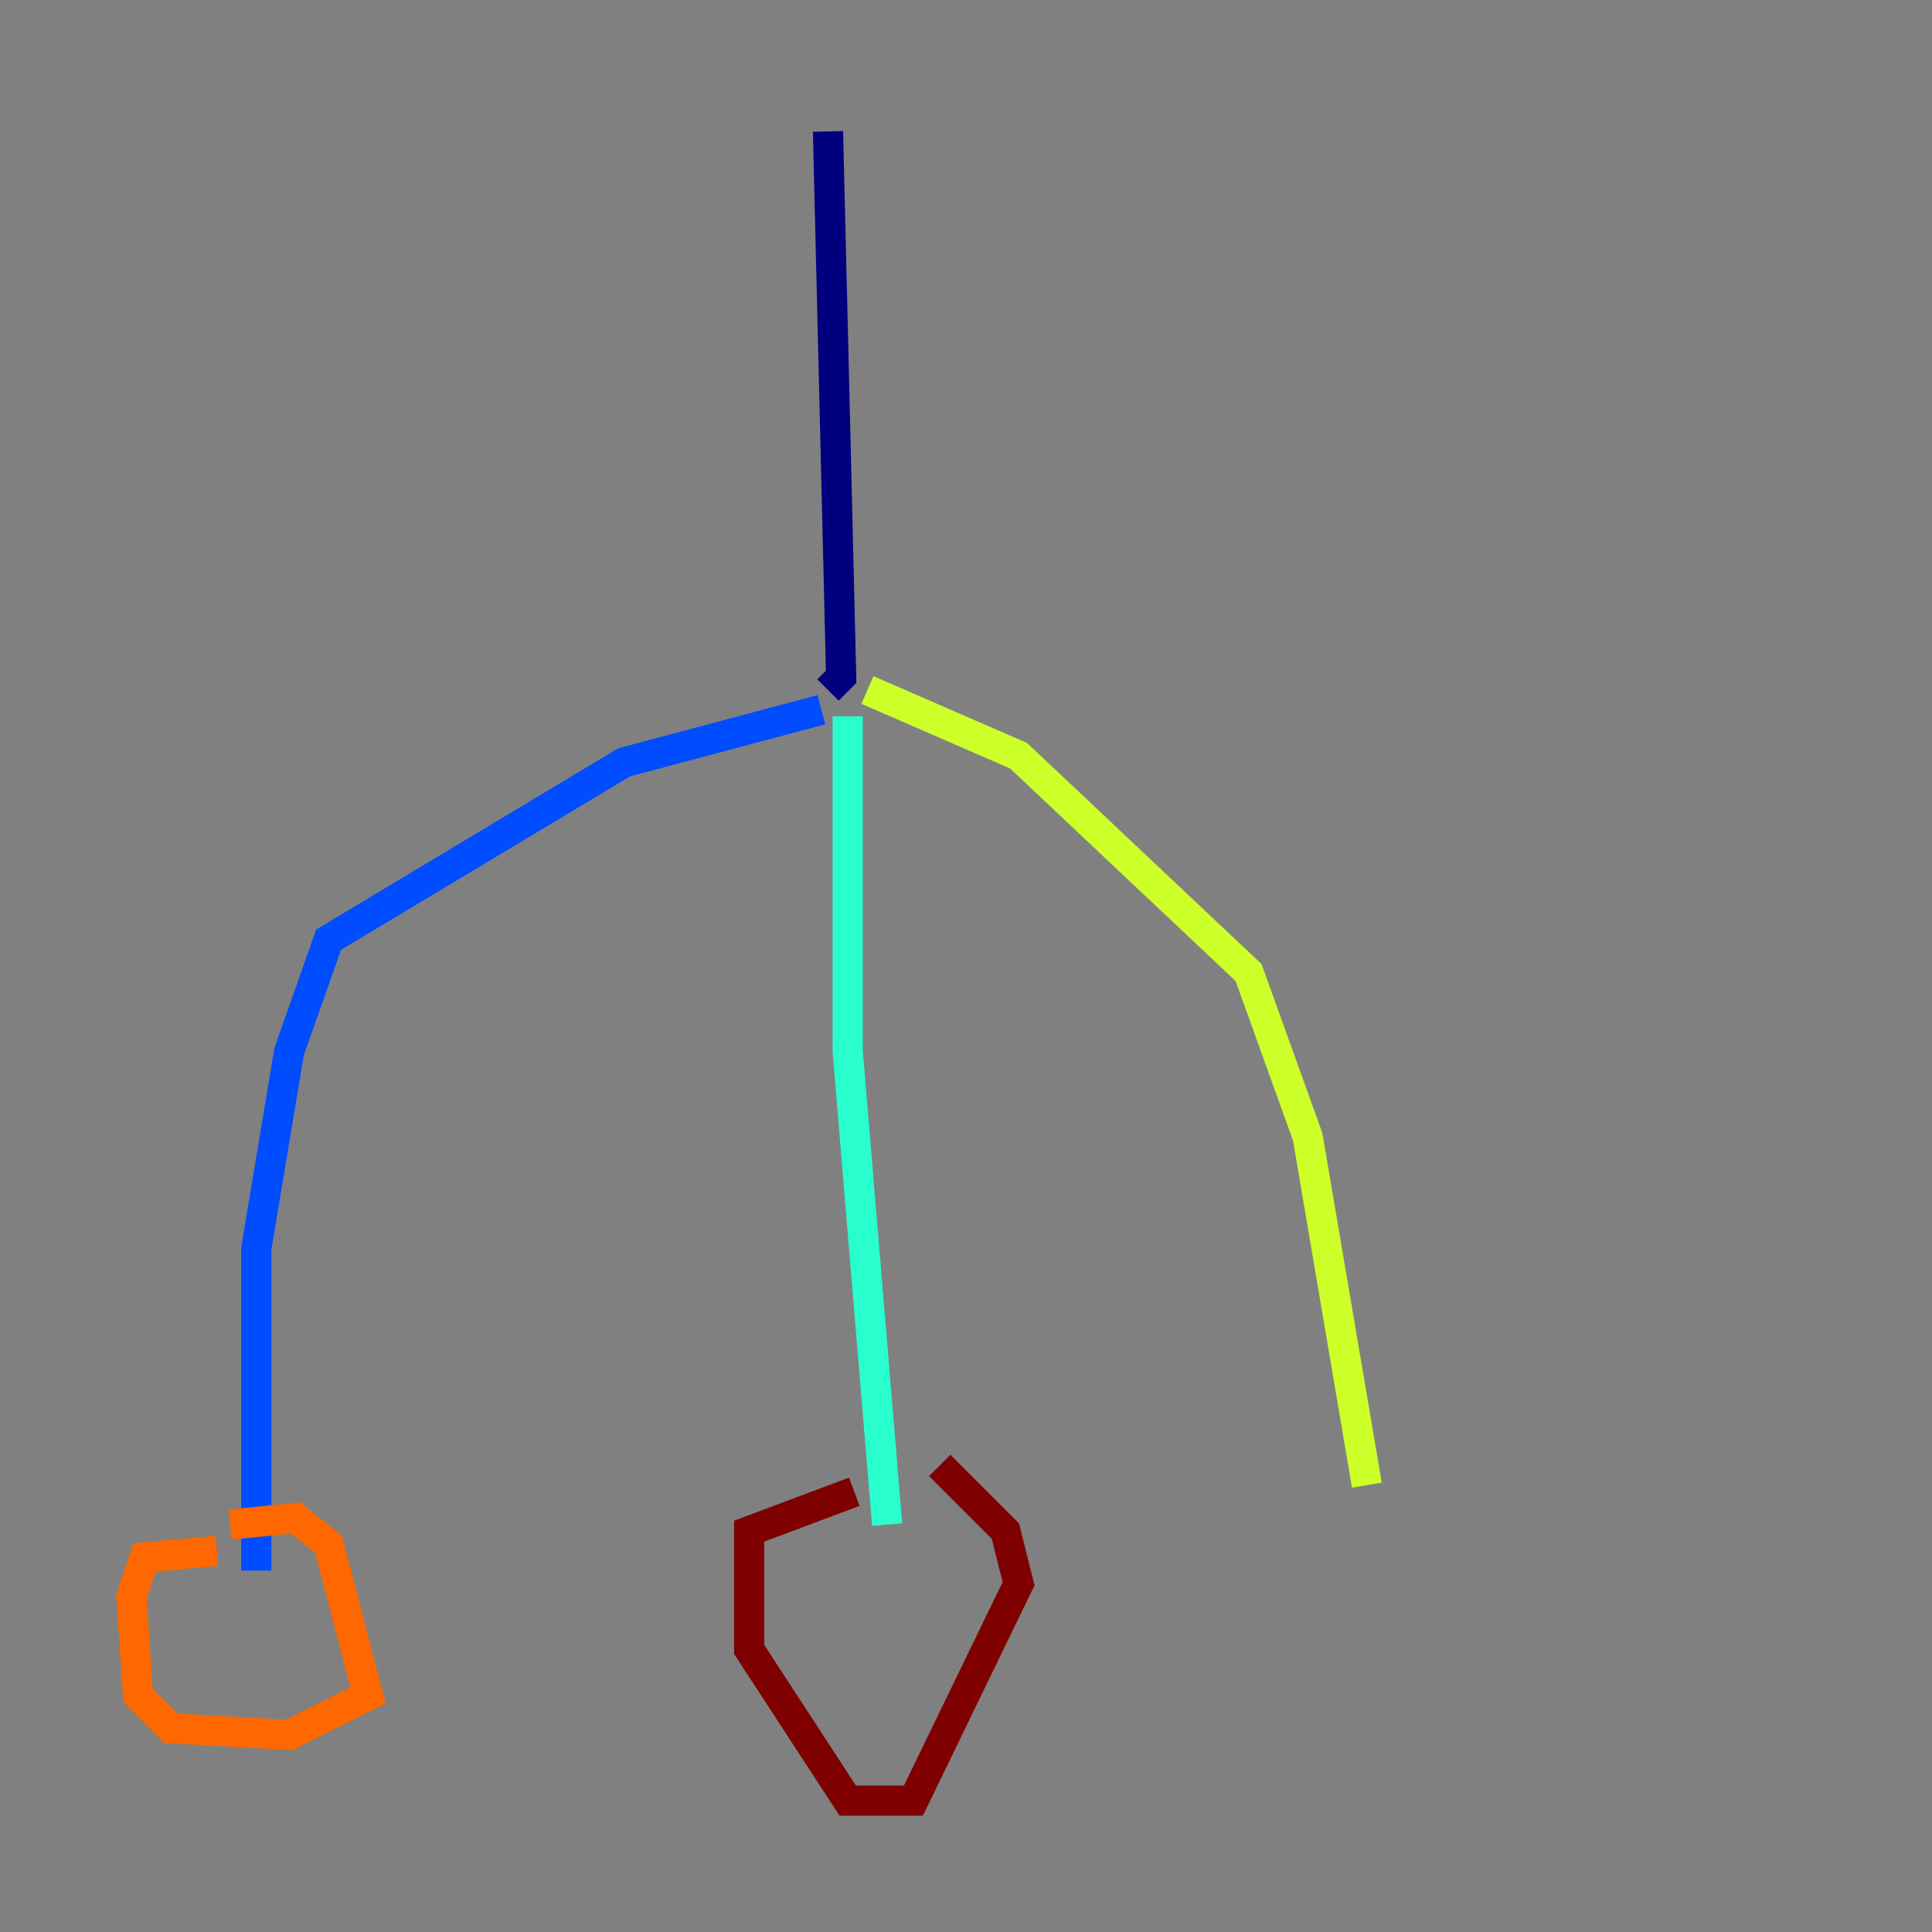 <?xml version="1.0" encoding="utf-8" ?>
<svg baseProfile="tiny" height="128" version="1.2" viewBox="0,0,128,128" width="128" xmlns="http://www.w3.org/2000/svg" xmlns:ev="http://www.w3.org/2001/xml-events" xmlns:xlink="http://www.w3.org/1999/xlink"><rect x="0" y="0" width="128" height="128" fill="#808080" stroke="none"/><defs /><polyline fill="none" points="54.857,8.707 55.728,44.843 54.857,45.714" stroke="#00007f" stroke-width="2" /><polyline fill="none" points="54.422,47.02 41.361,50.503 21.769,62.258 19.157,69.66 16.98,82.721 16.98,104.054" stroke="#004cff" stroke-width="2" /><polyline fill="none" points="56.163,47.456 56.163,69.66 58.776,101.007" stroke="#29ffcd" stroke-width="2" /><polyline fill="none" points="57.469,45.714 67.483,50.068 82.721,64.435 86.639,75.32 90.558,98.395" stroke="#cdff29" stroke-width="2" /><polyline fill="none" points="14.367,102.748 9.578,103.184 8.707,105.796 9.143,112.326 11.32,114.503 19.157,114.939 24.381,112.326 21.769,102.313 19.592,100.571 15.238,101.007" stroke="#ff6700" stroke-width="2" /><polyline fill="none" points="56.599,98.83 49.633,101.442 49.633,109.279 56.163,119.293 60.517,119.293 67.483,104.925 66.612,101.442 62.258,97.088" stroke="#7f0000" stroke-width="2" /></svg>